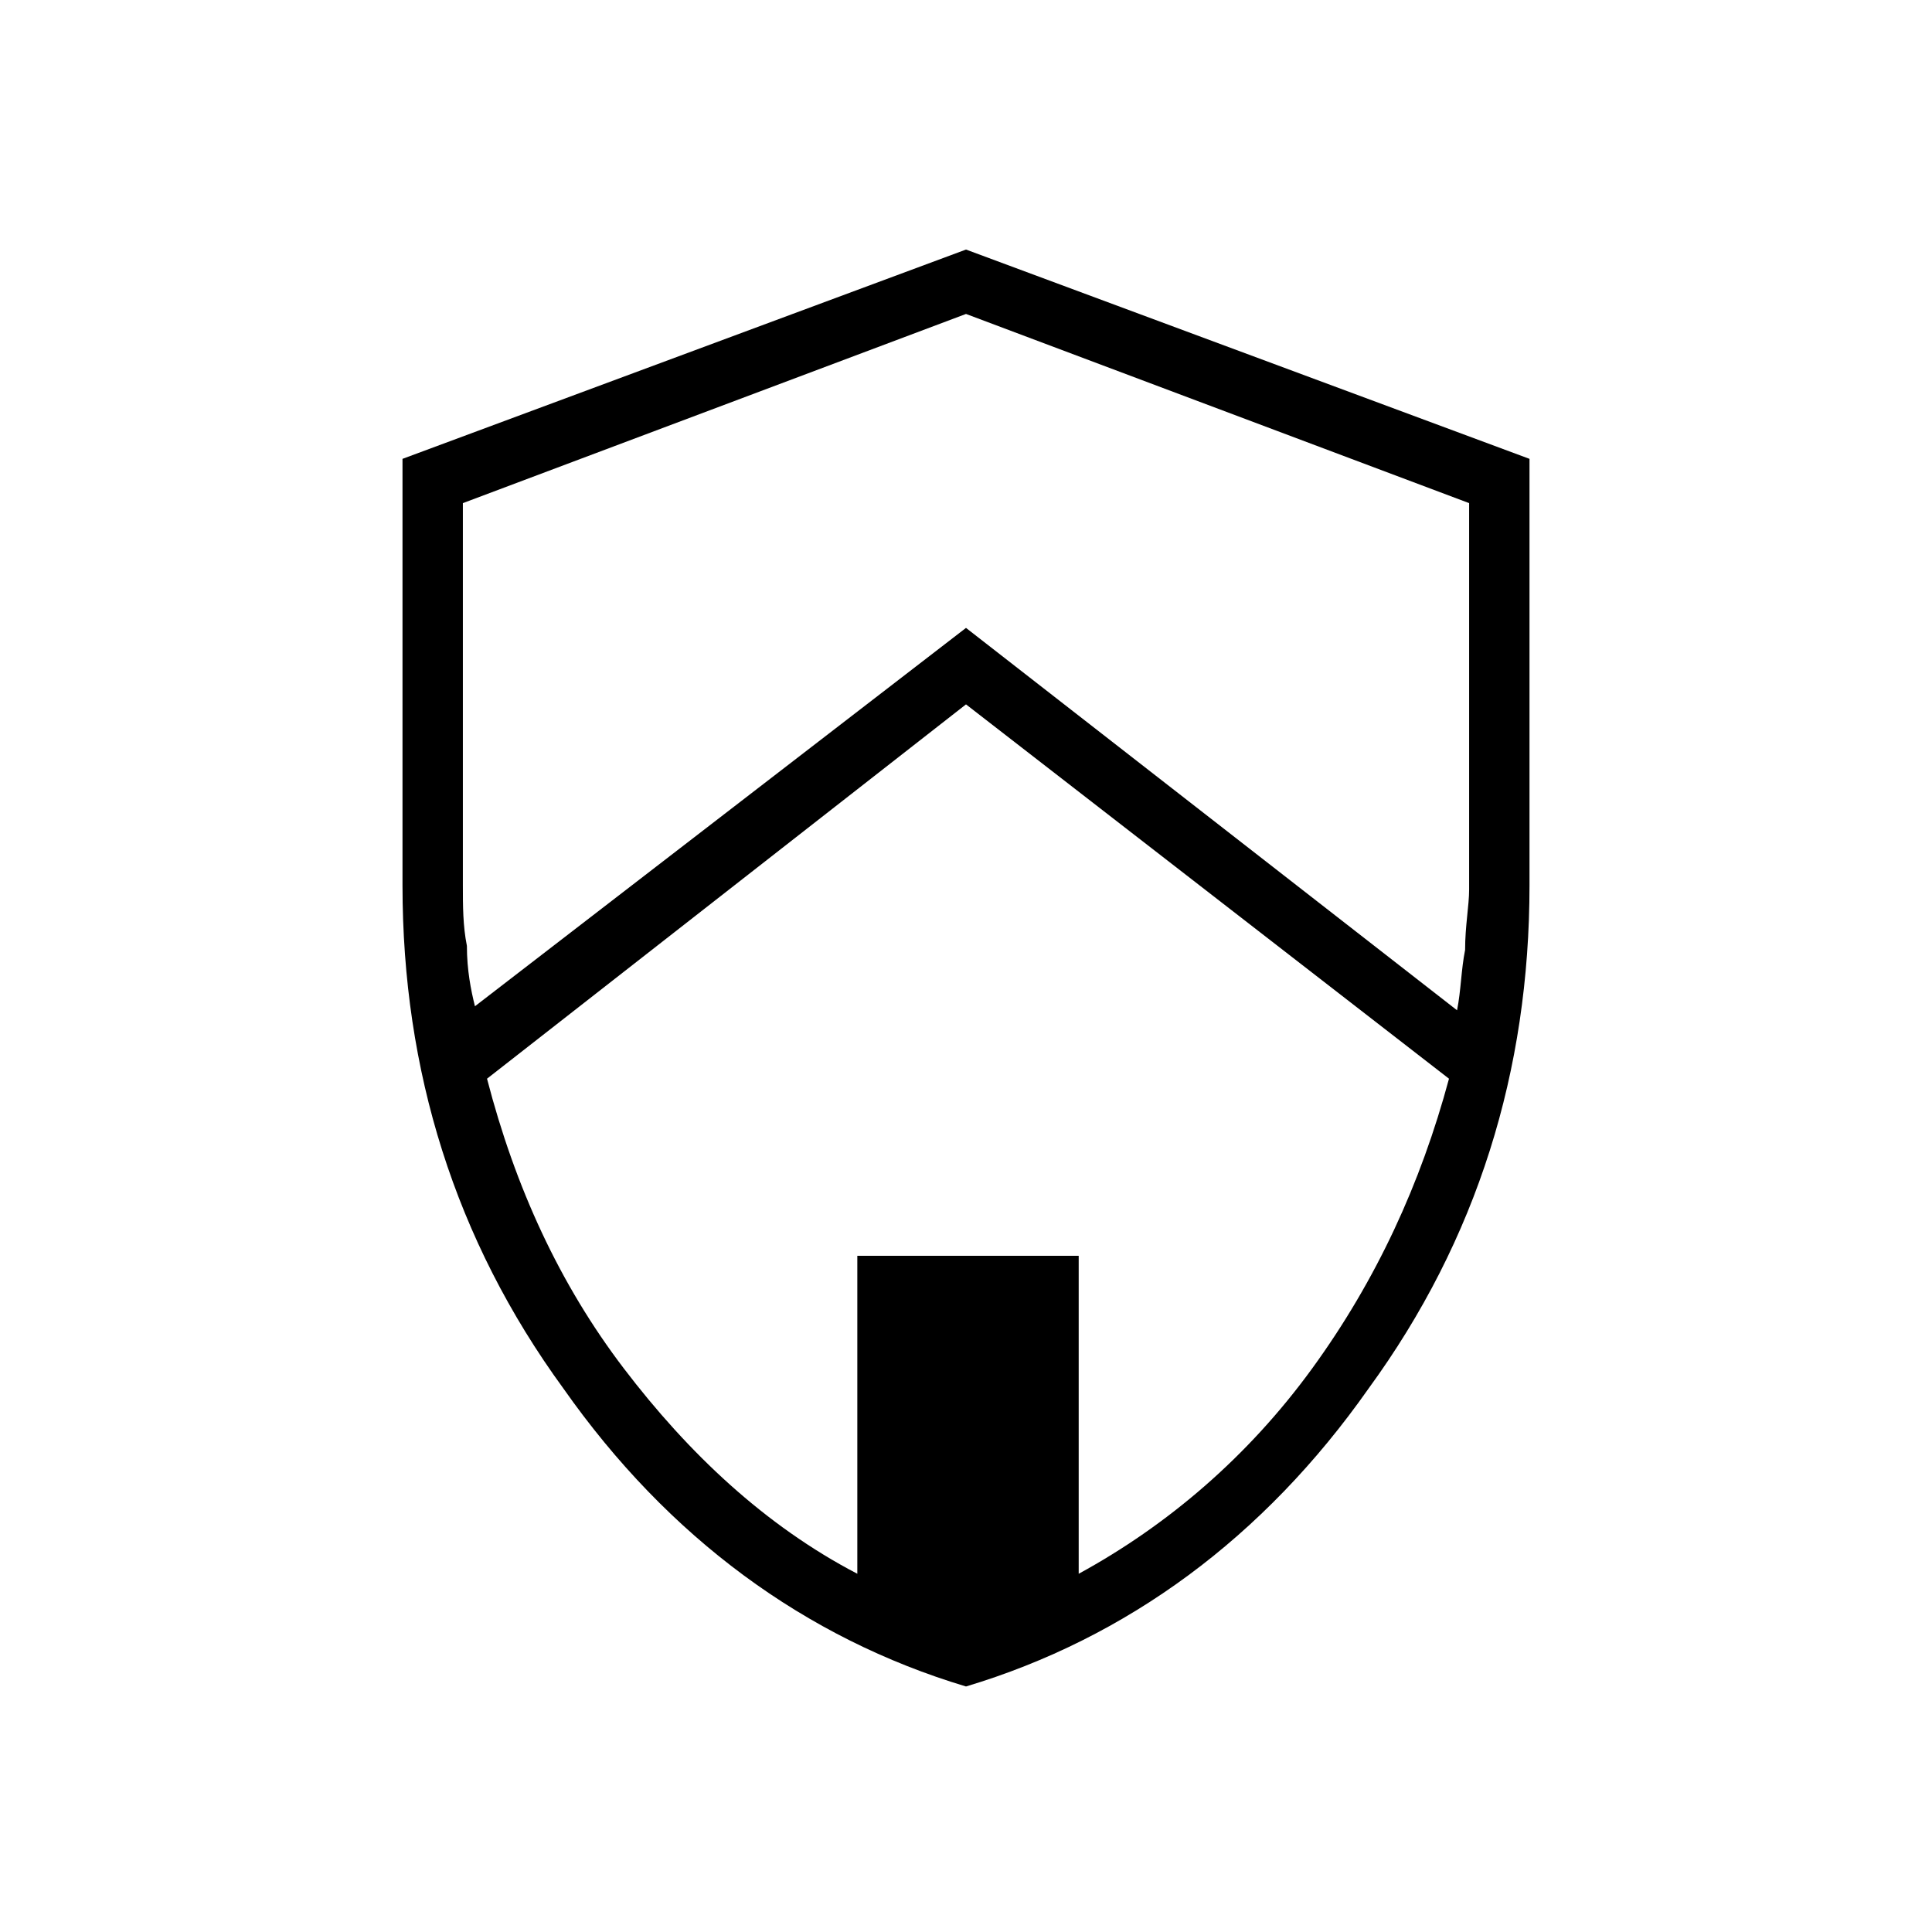 <?xml version="1.0" encoding="utf-8"?>
<!-- Generator: Adobe Illustrator 26.3.1, SVG Export Plug-In . SVG Version: 6.00 Build 0)  -->
<svg version="1.1" id="Слой_1" xmlns="http://www.w3.org/2000/svg" xmlns:xlink="http://www.w3.org/1999/xlink" x="0px" y="0px"
	 viewBox="0 0 48 48" style="enable-background:new 0 0 48 48;" xml:space="preserve">
<path d="M24,41.9c-4-1.2-7.4-3.7-10-7.4c-2.7-3.7-4-7.9-4-12.5V11.4l14-5.2l14,5.2V22c0,4.6-1.3,8.8-4,12.5
	C31.4,38.2,28,40.7,24,41.9z M24,17.5l-11.9,9.3c0.7,2.7,1.8,5.1,3.4,7.2s3.5,3.9,5.8,5.1v-7.9h5.5v7.9c2.2-1.2,4.2-2.9,5.8-5.1
	c1.6-2.2,2.7-4.6,3.4-7.2L24,17.5z M24,7.8l-12.5,4.7V22c0,0.5,0,1,0.1,1.5c0,0.6,0.1,1.1,0.2,1.5L24,15.6l12.2,9.5
	c0.1-0.5,0.1-1,0.2-1.5c0-0.6,0.1-1.1,0.1-1.5v-9.6L24,7.8z"/>
</svg>
